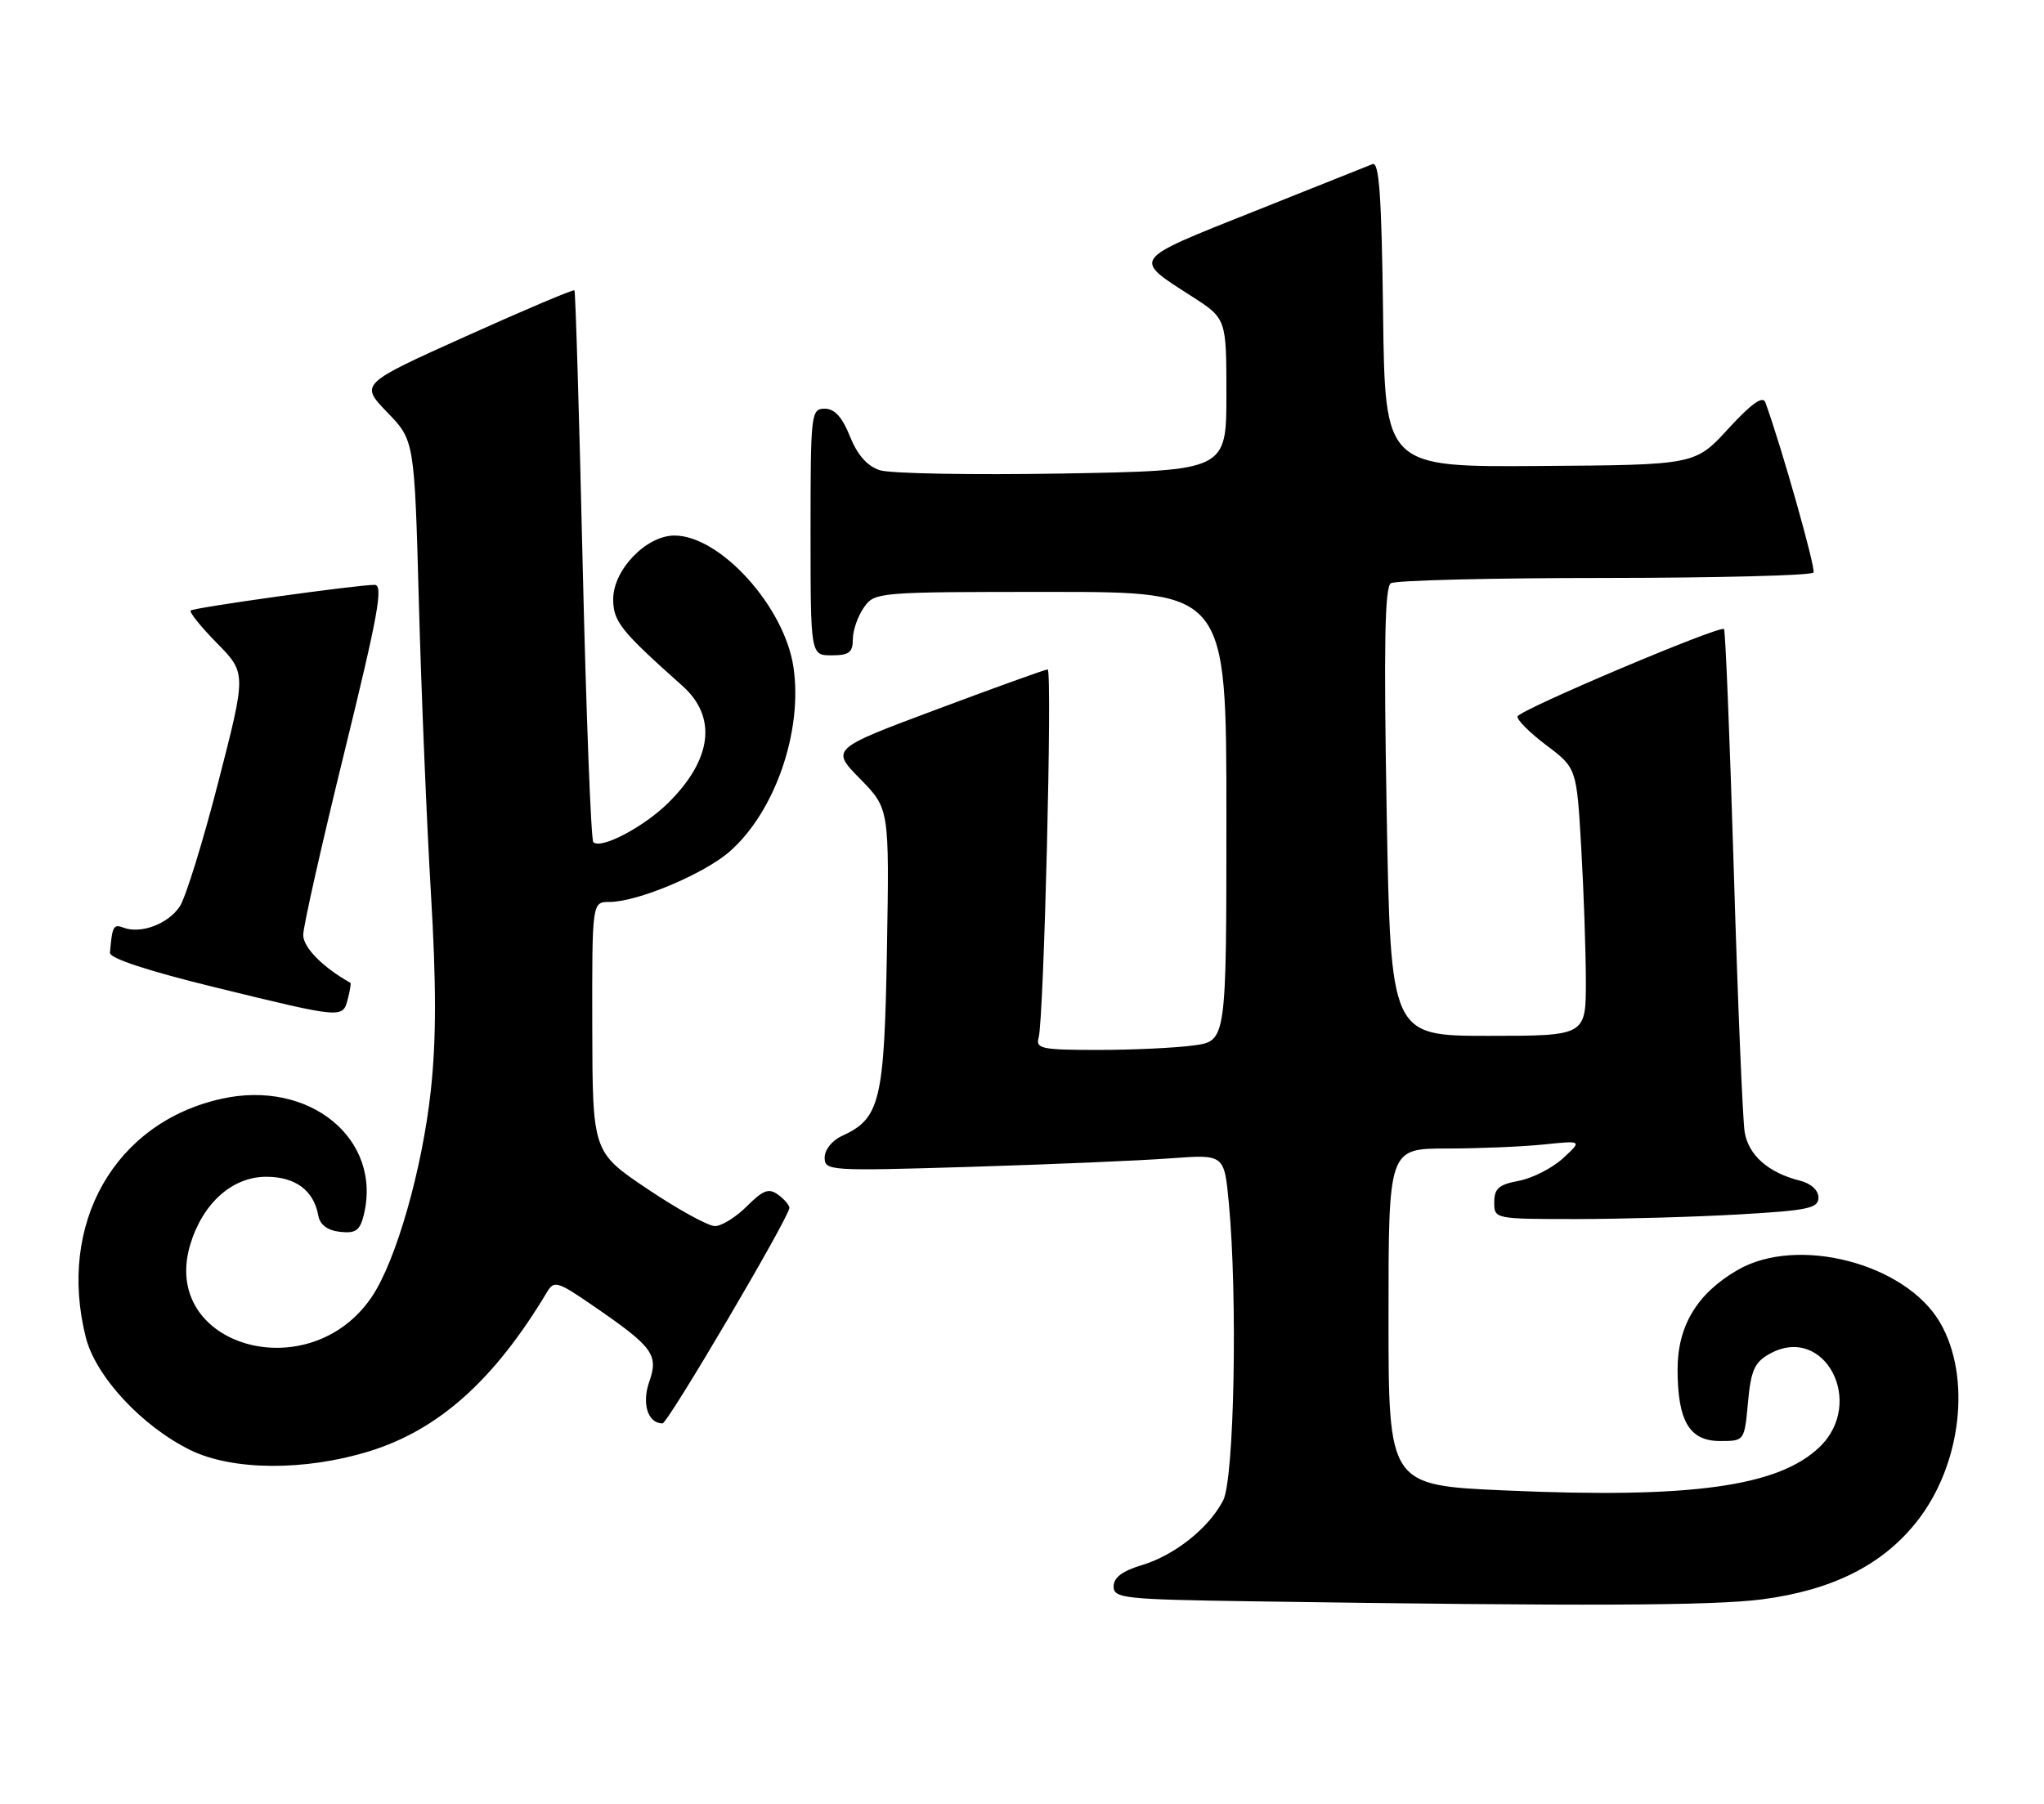 <?xml version="1.0" encoding="UTF-8" standalone="no"?>
<!DOCTYPE svg PUBLIC "-//W3C//DTD SVG 1.1//EN" "http://www.w3.org/Graphics/SVG/1.1/DTD/svg11.dtd" >
<svg xmlns="http://www.w3.org/2000/svg" xmlns:xlink="http://www.w3.org/1999/xlink" version="1.1" viewBox="0 0 290 256">
 <g >
 <path fill="currentColor"
d=" M 250.00 226.97 C 259.96 225.67 267.08 222.10 271.94 215.95 C 278.30 207.92 279.75 195.40 275.24 187.67 C 270.34 179.28 255.00 175.31 246.53 180.23 C 240.76 183.57 238.00 188.18 238.01 194.40 C 238.04 201.70 239.70 204.50 244.03 204.50 C 247.50 204.50 247.50 204.50 248.00 199.03 C 248.42 194.47 248.92 193.33 251.07 192.13 C 258.80 187.81 264.77 199.01 258.14 205.37 C 252.30 210.97 239.91 212.68 213.68 211.52 C 197.00 210.79 197.00 210.79 197.00 186.89 C 197.00 163.00 197.00 163.00 205.25 162.99 C 209.79 162.99 215.97 162.73 219.00 162.42 C 224.50 161.85 224.50 161.85 221.75 164.38 C 220.23 165.77 217.42 167.21 215.50 167.57 C 212.66 168.10 212.00 168.67 212.00 170.61 C 212.00 172.99 212.03 173.00 223.75 173.00 C 230.21 172.99 240.56 172.70 246.75 172.34 C 256.52 171.78 258.00 171.47 258.00 169.96 C 258.00 168.92 256.95 167.95 255.40 167.56 C 250.90 166.43 248.08 163.96 247.53 160.65 C 247.25 158.92 246.55 142.23 245.99 123.57 C 245.43 104.90 244.80 89.47 244.60 89.27 C 244.03 88.70 215.58 100.74 215.31 101.67 C 215.18 102.13 217.01 103.96 219.38 105.75 C 223.69 109.00 223.69 109.00 224.34 120.25 C 224.70 126.44 224.99 134.99 225.00 139.25 C 225.00 147.00 225.00 147.00 211.15 147.00 C 197.31 147.00 197.31 147.00 196.74 115.26 C 196.32 91.65 196.47 83.32 197.33 82.77 C 197.98 82.36 211.64 82.02 227.69 82.02 C 243.75 82.01 257.07 81.66 257.30 81.25 C 257.64 80.65 252.66 63.06 250.46 57.09 C 250.10 56.12 248.48 57.28 245.22 60.83 C 240.50 65.98 240.50 65.98 218.50 66.13 C 196.50 66.29 196.50 66.29 196.23 44.55 C 196.02 27.82 195.68 22.91 194.73 23.29 C 194.05 23.57 186.42 26.61 177.77 30.06 C 160.37 37.00 160.64 36.63 169.08 42.05 C 174.00 45.21 174.00 45.21 174.00 56.00 C 174.00 66.79 174.00 66.79 150.75 67.20 C 137.96 67.42 126.30 67.21 124.83 66.73 C 123.04 66.15 121.65 64.57 120.59 61.93 C 119.49 59.18 118.41 58.00 117.01 58.00 C 115.07 58.00 115.00 58.64 115.00 75.50 C 115.00 93.00 115.00 93.00 118.00 93.00 C 120.46 93.00 121.00 92.59 121.00 90.72 C 121.00 89.47 121.70 87.44 122.56 86.22 C 124.09 84.03 124.41 84.00 149.06 84.00 C 174.00 84.00 174.00 84.00 174.00 115.86 C 174.00 147.73 174.00 147.73 169.36 148.36 C 166.81 148.71 160.70 149.00 155.79 149.00 C 147.77 149.00 146.92 148.82 147.36 147.25 C 148.11 144.61 149.33 95.00 148.64 95.00 C 148.32 95.00 141.26 97.54 132.96 100.65 C 117.87 106.29 117.87 106.29 122.03 110.53 C 126.18 114.76 126.18 114.76 125.84 134.68 C 125.47 156.29 124.88 158.73 119.45 161.21 C 118.07 161.83 117.00 163.17 117.00 164.27 C 117.00 166.16 117.63 166.20 137.75 165.59 C 149.16 165.24 161.92 164.70 166.10 164.38 C 173.69 163.82 173.69 163.82 174.34 170.66 C 175.61 184.10 175.12 209.87 173.54 212.93 C 171.50 216.87 166.64 220.73 161.95 222.13 C 159.23 222.95 158.00 223.88 158.00 225.14 C 158.00 226.83 159.42 226.98 177.75 227.25 C 224.75 227.95 242.97 227.88 250.00 226.97 Z  M 52.41 205.95 C 62.25 202.91 70.14 195.84 77.60 183.38 C 78.62 181.67 79.08 181.81 84.33 185.43 C 92.66 191.16 93.46 192.26 92.11 196.10 C 91.03 199.21 91.92 202.00 94.00 202.00 C 94.75 202.00 112.00 172.69 112.00 171.41 C 112.00 171.03 111.28 170.19 110.39 169.54 C 109.08 168.58 108.27 168.88 105.97 171.18 C 104.42 172.73 102.38 174.00 101.43 174.00 C 100.49 174.00 96.19 171.64 91.89 168.75 C 84.07 163.50 84.07 163.50 84.03 145.75 C 84.00 128.00 84.00 128.00 86.46 128.00 C 90.44 128.00 99.89 124.03 103.54 120.83 C 109.97 115.18 113.93 103.71 112.57 94.65 C 111.29 86.07 102.17 76.00 95.69 76.00 C 91.69 76.00 87.00 80.87 87.00 85.02 C 87.00 88.20 88.06 89.53 96.82 97.33 C 101.76 101.74 101.05 107.73 94.86 113.89 C 91.39 117.34 85.25 120.58 84.18 119.51 C 83.85 119.18 83.17 101.49 82.67 80.20 C 82.18 58.92 81.65 41.37 81.50 41.20 C 81.36 41.04 74.45 43.96 66.15 47.70 C 51.07 54.49 51.07 54.49 54.93 58.50 C 58.80 62.50 58.80 62.50 59.43 85.50 C 59.77 98.15 60.54 116.66 61.13 126.63 C 61.91 139.68 61.91 147.56 61.12 154.78 C 59.91 165.95 56.19 178.94 52.75 184.04 C 43.90 197.17 22.67 191.06 26.99 176.63 C 28.76 170.75 32.95 167.00 37.77 167.00 C 41.92 167.00 44.51 168.93 45.16 172.50 C 45.39 173.81 46.45 174.61 48.22 174.81 C 50.43 175.07 51.05 174.64 51.59 172.51 C 54.31 161.66 43.92 153.13 31.39 155.94 C 16.26 159.32 8.12 173.66 12.17 189.78 C 13.57 195.33 20.11 202.39 27.00 205.78 C 32.95 208.71 43.26 208.78 52.41 205.95 Z  M 49.34 141.79 C 49.66 140.58 49.83 139.53 49.71 139.47 C 45.81 137.29 43.00 134.44 43.02 132.68 C 43.02 131.48 45.65 119.81 48.86 106.75 C 53.65 87.23 54.42 83.00 53.15 83.00 C 50.57 83.00 27.53 86.22 27.06 86.64 C 26.82 86.86 28.50 88.95 30.79 91.28 C 34.95 95.52 34.95 95.52 30.99 110.91 C 28.82 119.37 26.35 127.35 25.51 128.63 C 23.87 131.12 19.97 132.59 17.50 131.64 C 16.10 131.10 15.91 131.46 15.60 135.22 C 15.54 135.99 21.07 137.81 30.50 140.11 C 48.64 144.55 48.62 144.55 49.34 141.79 Z "/>
</g>
</svg>